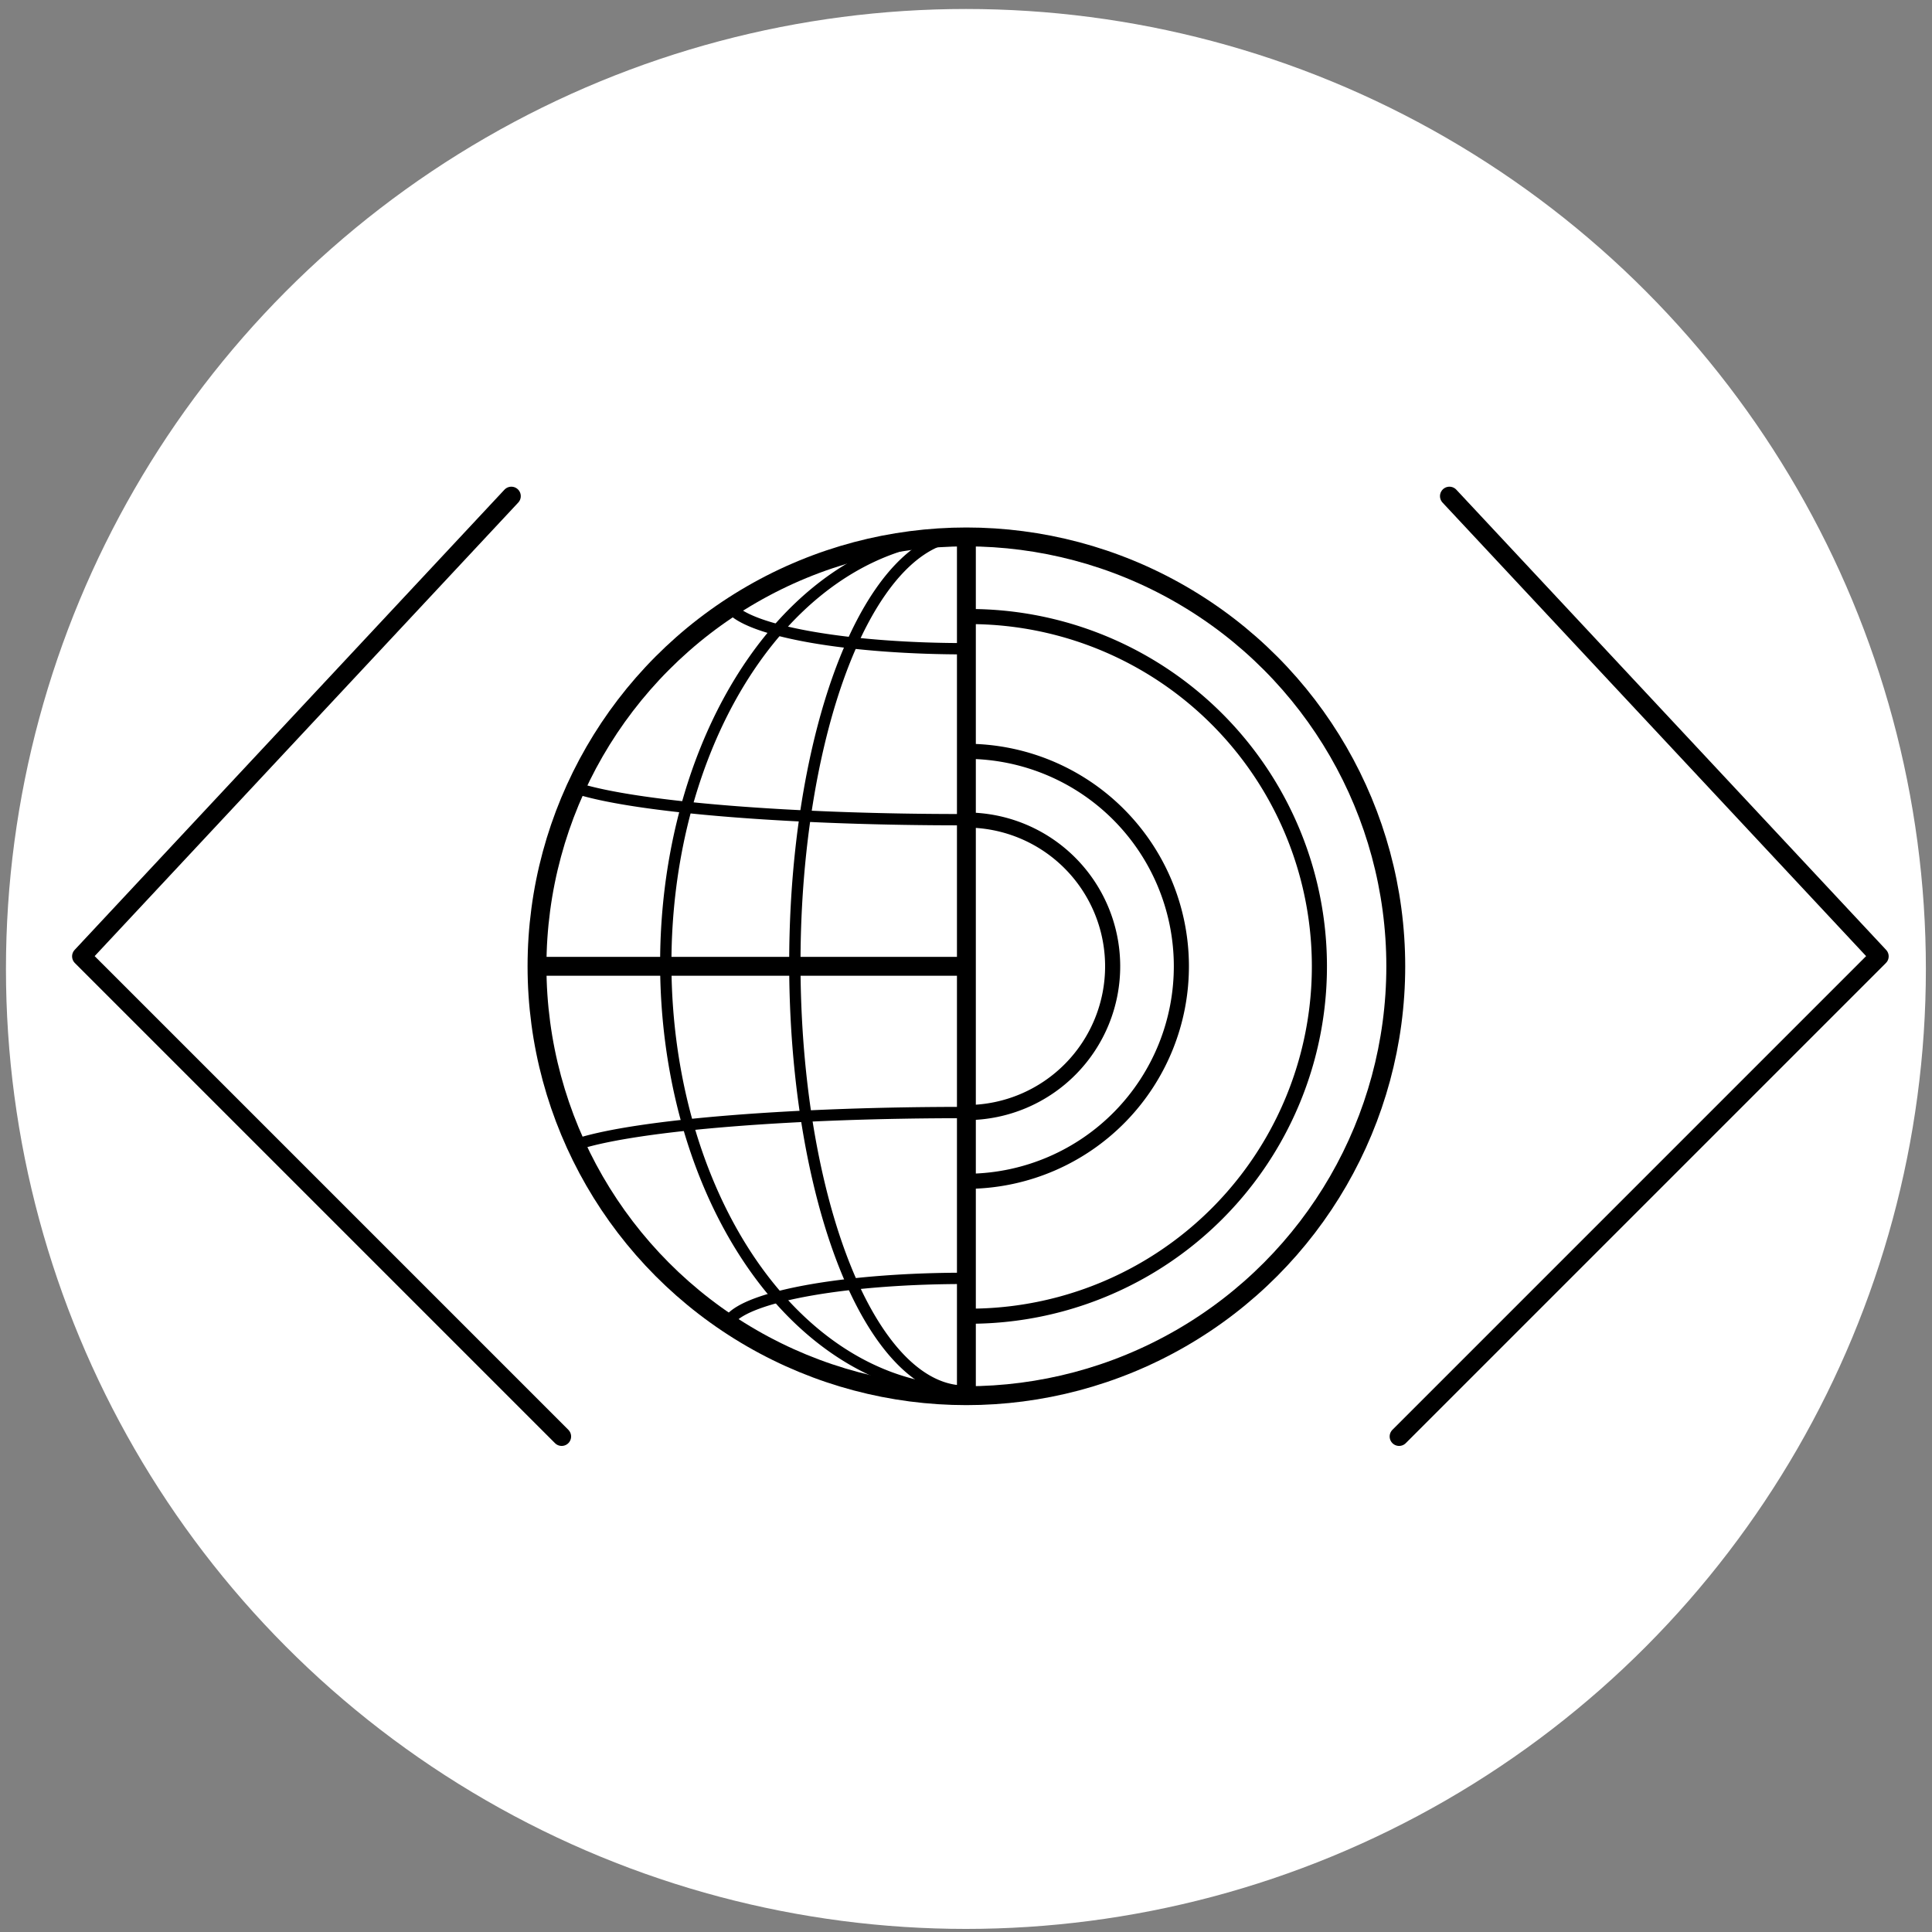 <?xml version="1.0" encoding="UTF-8" standalone="no"?>
<!-- Created with Inkscape (http://www.inkscape.org/) -->

<svg
   width="512"
   height="512"
   viewBox="0 0 512 512"
   version="1.1"
   id="svg5"
   sodipodi:docname="icon.svg"
   inkscape:export-filename="/home/gabriele/STORAGE/Progetti/github/gabrixyz_prev/assets/media/logo.png"
   inkscape:export-xdpi="192"
   inkscape:export-ydpi="192"
   inkscape:version="1.1.1 (3bf5ae0d25, 2021-09-20)"
   xmlns:inkscape="http://www.inkscape.org/namespaces/inkscape"
   xmlns:sodipodi="http://sodipodi.sourceforge.net/DTD/sodipodi-0.dtd"
   xmlns="http://www.w3.org/2000/svg"
   xmlns:svg="http://www.w3.org/2000/svg">
  <rect x="0" y="0" width="512" height="512" fill="#808080" stroke="none"/>
  <sodipodi:namedview
     id="namedview7"
     pagecolor="#ffffff"
     bordercolor="#666666"
     borderopacity="1.0"
     inkscape:pageshadow="2"
     inkscape:pageopacity="0.0"
     inkscape:pagecheckerboard="0"
     inkscape:document-units="px"
     showgrid="false"
     inkscape:zoom="1.1297136"
     inkscape:cx="144.28436"
     inkscape:cy="243.86712"
     inkscape:window-width="1920"
     inkscape:window-height="1003"
     inkscape:window-x="1920"
     inkscape:window-y="40"
     inkscape:window-maximized="1"
     inkscape:current-layer="g891" />
  <defs
     id="defs2" />
  <g
     inkscape:label="Layer 1"
     inkscape:groupmode="layer"
     id="layer1">
    <g
       id="g891"
       transform="matrix(1.028,0,0,1.028,-7.064,-7.086)">
      <circle
         style="fill:#ffffff;fill-opacity:1;stroke:none;stroke-width:3;stroke-linecap:round;stroke-linejoin:round;stroke-miterlimit:4;stroke-dasharray:none;stroke-opacity:1"
         id="path5603"
         cx="255.878"
         cy="256.681"
         r="247.471" />
      <g
         id="g872"
         style="stroke-width:4.866;stroke-miterlimit:4;stroke-dasharray:none">
        <g
           id="g4073"
           style="stroke-width:4.866;stroke-miterlimit:4;stroke-dasharray:none">
          <circle
             style="fill:none;stroke:#000000;stroke-width:4.866;stroke-miterlimit:4;stroke-dasharray:none;stroke-opacity:1"
             id="path1074"
             cx="256"
             cy="256"
             r="110.691" />
          <path
             style="fill:none;stroke:#000000;stroke-width:4.866;stroke-linecap:butt;stroke-linejoin:miter;stroke-miterlimit:4;stroke-dasharray:none;stroke-opacity:1"
             d="M 256,144.949 V 367.051"
             id="path1189"
             clip-path="none" />
          <path
             style="fill:none;stroke:#000000;stroke-width:4.866;stroke-linecap:butt;stroke-linejoin:miter;stroke-miterlimit:4;stroke-dasharray:none;stroke-opacity:1"
             d="M 145.315,256 H 257.283"
             id="path1191" />
          <path
             style="fill:none;stroke:#000000;stroke-width:3.893;stroke-miterlimit:4;stroke-dasharray:none;stroke-opacity:1"
             id="path2419"
             sodipodi:type="arc"
             sodipodi:cx="256.82254"
             sodipodi:cy="256.01828"
             sodipodi:rx="90.182259"
             sodipodi:ry="90.182259"
             sodipodi:start="4.707108"
             sodipodi:end="1.5705185"
             sodipodi:arc-type="arc"
             d="m 256.346,165.837 a 90.182,90.182 0 0 1 78.413,44.808 90.182,90.182 0 0 1 0.251,90.312 90.182,90.182 0 0 1 -78.163,45.243"
             sodipodi:open="true" />
          <path
             style="fill:none;stroke:#000000;stroke-width:3.893;stroke-miterlimit:4;stroke-dasharray:none;stroke-opacity:1"
             id="path2421"
             sodipodi:type="arc"
             sodipodi:cx="256"
             sodipodi:cy="256"
             sodipodi:rx="55.420414"
             sodipodi:ry="55.420414"
             sodipodi:start="4.714842"
             sodipodi:end="1.5535261"
             sodipodi:arc-type="arc"
             d="m 256.136,200.58 a 55.42,55.42 0 0 1 55.283,55.01 55.42,55.42 0 0 1 -54.462,55.823"
             sodipodi:open="true" />
          <path
             style="fill:none;stroke:#000000;stroke-width:3.893;stroke-miterlimit:4;stroke-dasharray:none;stroke-opacity:1"
             id="path2425"
             sodipodi:type="arc"
             sodipodi:cx="256"
             sodipodi:cy="256"
             sodipodi:rx="37.704231"
             sodipodi:ry="37.704231"
             sodipodi:start="4.7086476"
             sodipodi:end="1.561829"
             sodipodi:arc-type="arc"
             d="m 255.859,218.296 a 37.704,37.704 0 0 1 37.845,37.464 37.704,37.704 0 0 1 -37.365,37.942"
             sodipodi:open="true" />
          <path
             style="fill:none;stroke:#000000;stroke-width:2.919;stroke-miterlimit:4;stroke-dasharray:none;stroke-opacity:1"
             id="path3275"
             sodipodi:type="arc"
             sodipodi:cx="-255.59235"
             sodipodi:cy="255.22963"
             sodipodi:rx="77.087067"
             sodipodi:ry="110.28154"
             sodipodi:start="4.7071006"
             sodipodi:end="1.5705188"
             sodipodi:open="true"
             sodipodi:arc-type="arc"
             d="m -256,144.95 a 77.087,110.282 0 0 1 67.027,54.794 77.087,110.282 0 0 1 0.215,110.441 77.087,110.282 0 0 1 -66.813,55.327"
             transform="scale(-1,1)" />
          <path
             style="fill:none;stroke:#000000;stroke-width:2.919;stroke-miterlimit:4;stroke-dasharray:none;stroke-opacity:1"
             id="path3275-7"
             sodipodi:type="arc"
             sodipodi:cx="-255.58311"
             sodipodi:cy="255.22963"
             sodipodi:rx="43.805878"
             sodipodi:ry="110.28154"
             sodipodi:start="4.7071006"
             sodipodi:end="1.5705188"
             sodipodi:open="true"
             sodipodi:arc-type="arc"
             transform="scale(-1,1)"
             d="m -255.815,144.95 a 43.806,110.282 0 0 1 38.089,54.794 43.806,110.282 0 0 1 0.122,110.441 43.806,110.282 0 0 1 -37.967,55.327" />
          <path
             style="fill:none;stroke:#000000;stroke-width:2.919;stroke-miterlimit:4;stroke-dasharray:none;stroke-opacity:1"
             id="path3406"
             sodipodi:type="arc"
             sodipodi:cx="161.4847"
             sodipodi:cy="-255.49303"
             sodipodi:rx="12.645934"
             sodipodi:ry="61.090187"
             sodipodi:start="6.2692175"
             sodipodi:end="1.4137828"
             sodipodi:arc-type="arc"
             d="m 174.129,-256.346 a 12.646,61.09 0 0 1 -10.667,61.192"
             transform="rotate(90)"
             sodipodi:open="true" />
          <path
             style="fill:none;stroke:#000000;stroke-width:2.919;stroke-miterlimit:4;stroke-dasharray:none;stroke-opacity:1"
             id="path3406-2"
             sodipodi:type="arc"
             sodipodi:cx="205.85692"
             sodipodi:cy="-254.53833"
             sodipodi:rx="12.342827"
             sodipodi:ry="105.43192"
             sodipodi:start="6.2692175"
             sodipodi:end="1.2142163"
             sodipodi:arc-type="arc"
             transform="rotate(90)"
             d="m 218.199,-256.011 a 12.343,105.432 0 0 1 -8.033,100.272"
             sodipodi:open="true" />
          <path
             style="fill:none;stroke:#000000;stroke-width:2.919;stroke-miterlimit:4;stroke-dasharray:none;stroke-opacity:1"
             id="path3406-2-9"
             sodipodi:type="arc"
             sodipodi:cx="-306.04434"
             sodipodi:cy="-254.86549"
             sodipodi:rx="12.342827"
             sodipodi:ry="105.43192"
             sodipodi:start="6.2692175"
             sodipodi:end="1.2142163"
             sodipodi:arc-type="arc"
             transform="matrix(0,-1,-1,0,0,0)"
             sodipodi:open="true"
             d="m -293.703,-256.338 a 12.343,105.432 0 0 1 -8.033,100.272" />
          <path
             style="fill:none;stroke:#000000;stroke-width:2.919;stroke-miterlimit:4;stroke-dasharray:none;stroke-opacity:1"
             id="path3406-5"
             sodipodi:type="arc"
             sodipodi:cx="-349.09317"
             sodipodi:cy="-255.36055"
             sodipodi:rx="12.645934"
             sodipodi:ry="61.090187"
             sodipodi:start="6.2692175"
             sodipodi:end="1.4137828"
             sodipodi:arc-type="arc"
             transform="matrix(0,-1,-1,0,0,0)"
             sodipodi:open="true"
             d="m -336.448,-256.214 a 12.646,61.09 0 0 1 -10.667,61.192" />
        </g>
        <path
           style="fill:none;stroke:#000000;stroke-width:4.866;stroke-linecap:round;stroke-linejoin:round;stroke-miterlimit:4;stroke-dasharray:none;stroke-opacity:1"
           d="M 138.691,134.792 27.889,253.431 151.666,377.208"
           id="path4552" />
        <path
           style="fill:none;stroke:#000000;stroke-width:4.866;stroke-linecap:round;stroke-linejoin:round;stroke-miterlimit:4;stroke-dasharray:none;stroke-opacity:1"
           d="M 380.522,134.792 491.324,253.431 367.547,377.208"
           id="path4552-3" />
      </g>
    </g>
  </g>
</svg>
